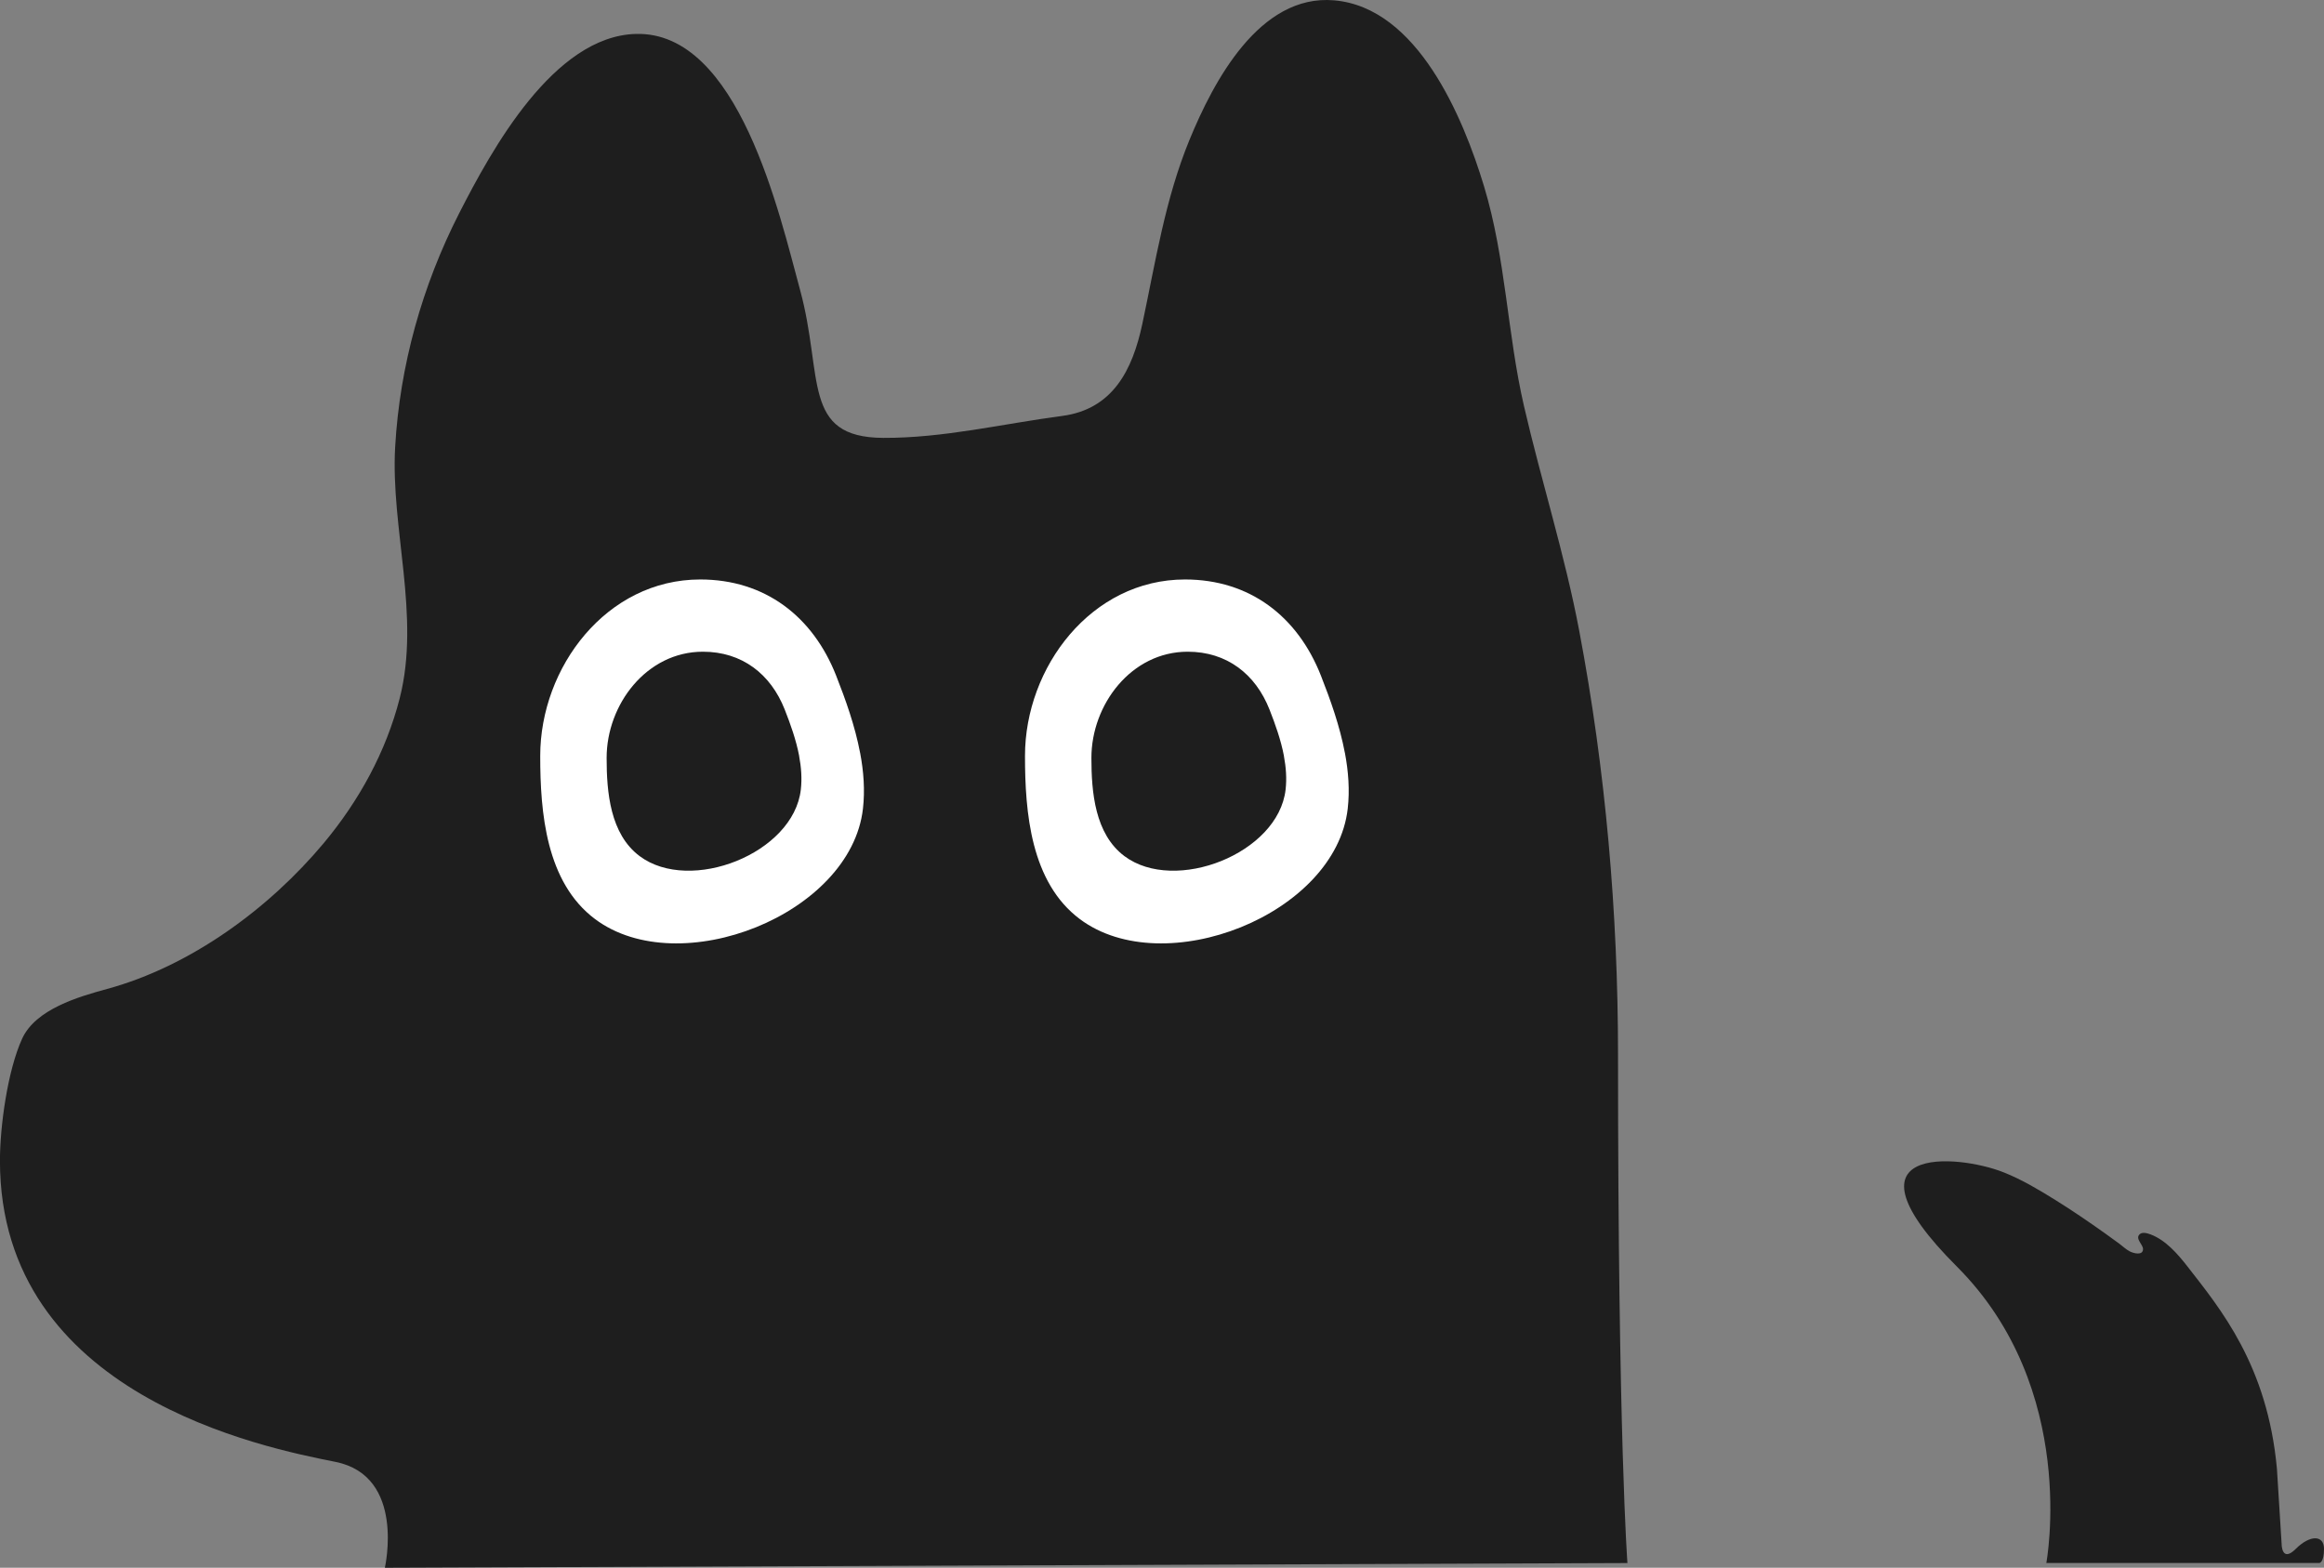 <?xml version="1.0" encoding="UTF-8"?>
<svg id="Layer_2" data-name="Layer 2" xmlns="http://www.w3.org/2000/svg" viewBox="0 0 493.78 333.15">
  <rect x="0" y="0" width="493.78" height="333.15" fill="#808080" stroke="none"/>
  <defs>
    <style>
      .cls-1 {
        fill: #1e1e1e;
      }

      .cls-1, .cls-2 {
        stroke-width: 0px;
      }

      .cls-2 {
        fill: #fff;
      }
    </style>
  </defs>
  <g id="Layer_1-2" data-name="Layer 1">
    <g>
      <g>
        <path class="cls-1" d="M434.78,332.15s7-37-19-63,0-24,10-20c3.86,1.54,7.48,3.71,11,5.9s7.11,4.64,10.56,7.1c.99.7,1.97,1.41,2.94,2.13.72.53,1.41,1.21,2.23,1.64.74.39,2.8.97,2.82-.48.01-.98-1.68-2.17-.76-3.12.58-.6,1.72-.25,2.38,0,3.21,1.21,5.79,4.2,7.83,6.82,7,9,17,21,19,43l1,16s0,4,3,1c3-3,6-3,6,0s-1,3-1,3h-58Z"/>
        <path class="cls-1" d="M345.78,332.15s-2-26-2-108c0-30.22-2.63-60.44-8.25-90.15-3.04-16.07-8.05-31.77-11.73-47.71-3.56-15.4-3.85-31.4-8.49-46.71-4.43-14.64-14.14-37.99-31.85-39.51-15.89-1.37-25.67,17.33-30.73,29.65-5.2,12.66-7.2,25.89-10.03,39.16-2.07,9.69-6.23,18.09-17.04,19.51-12.62,1.66-25.2,4.72-37.99,4.66-17.41-.08-12.66-13.01-17.67-31.41-4.35-15.93-13.02-55.04-34.91-54.43-17.47.48-30.65,24.64-37.52,38.09-7.86,15.41-12.63,32.4-13.61,49.69s5.43,35.89.97,53.38c-2.9,11.37-8.65,21.81-16.14,30.79-11.65,13.94-28.3,26.16-46.02,30.99-6.12,1.67-15.2,4.3-18.07,10.58-3.08,6.74-4.71,18.61-4.71,25.92,0,50,56.28,61,71.28,64s10.5,22.5,10.5,22.5l264-1Z"/>
      </g>
      <path class="cls-2" d="M182.75,159.97c.75,3.96,1.05,7.96.6,11.88-2.58,22.54-39.03,36.82-56.9,23.47-10.45-7.81-11.67-22.66-11.67-34.68,0-18.86,14.09-37.5,34-37.5,13.76,0,23.92,7.85,28.87,20.42,2.03,5.15,4.02,10.74,5.09,16.4Z"/>
      <path class="cls-1" d="M169.79,160.65c.45,2.38.63,4.79.36,7.15-1.55,13.57-23.49,22.16-34.24,14.13-6.29-4.7-7.02-13.64-7.02-20.87,0-11.35,8.48-22.57,20.46-22.57,8.28,0,14.4,4.72,17.38,12.29,1.22,3.1,2.42,6.46,3.07,9.87Z"/>
      <path class="cls-2" d="M285.75,159.97c.75,3.96,1.05,7.96.6,11.88-2.58,22.54-39.03,36.82-56.9,23.47-10.45-7.81-11.67-22.66-11.67-34.68,0-18.86,14.09-37.5,34-37.5,13.76,0,23.92,7.85,28.87,20.42,2.03,5.15,4.02,10.74,5.09,16.4Z"/>
      <path class="cls-1" d="M272.79,160.65c.45,2.38.63,4.79.36,7.15-1.55,13.57-23.49,22.16-34.24,14.13-6.29-4.7-7.02-13.64-7.02-20.87,0-11.35,8.48-22.57,20.46-22.57,8.28,0,14.4,4.72,17.38,12.29,1.22,3.1,2.42,6.46,3.07,9.87Z"/>
    </g>
  </g>
</svg>